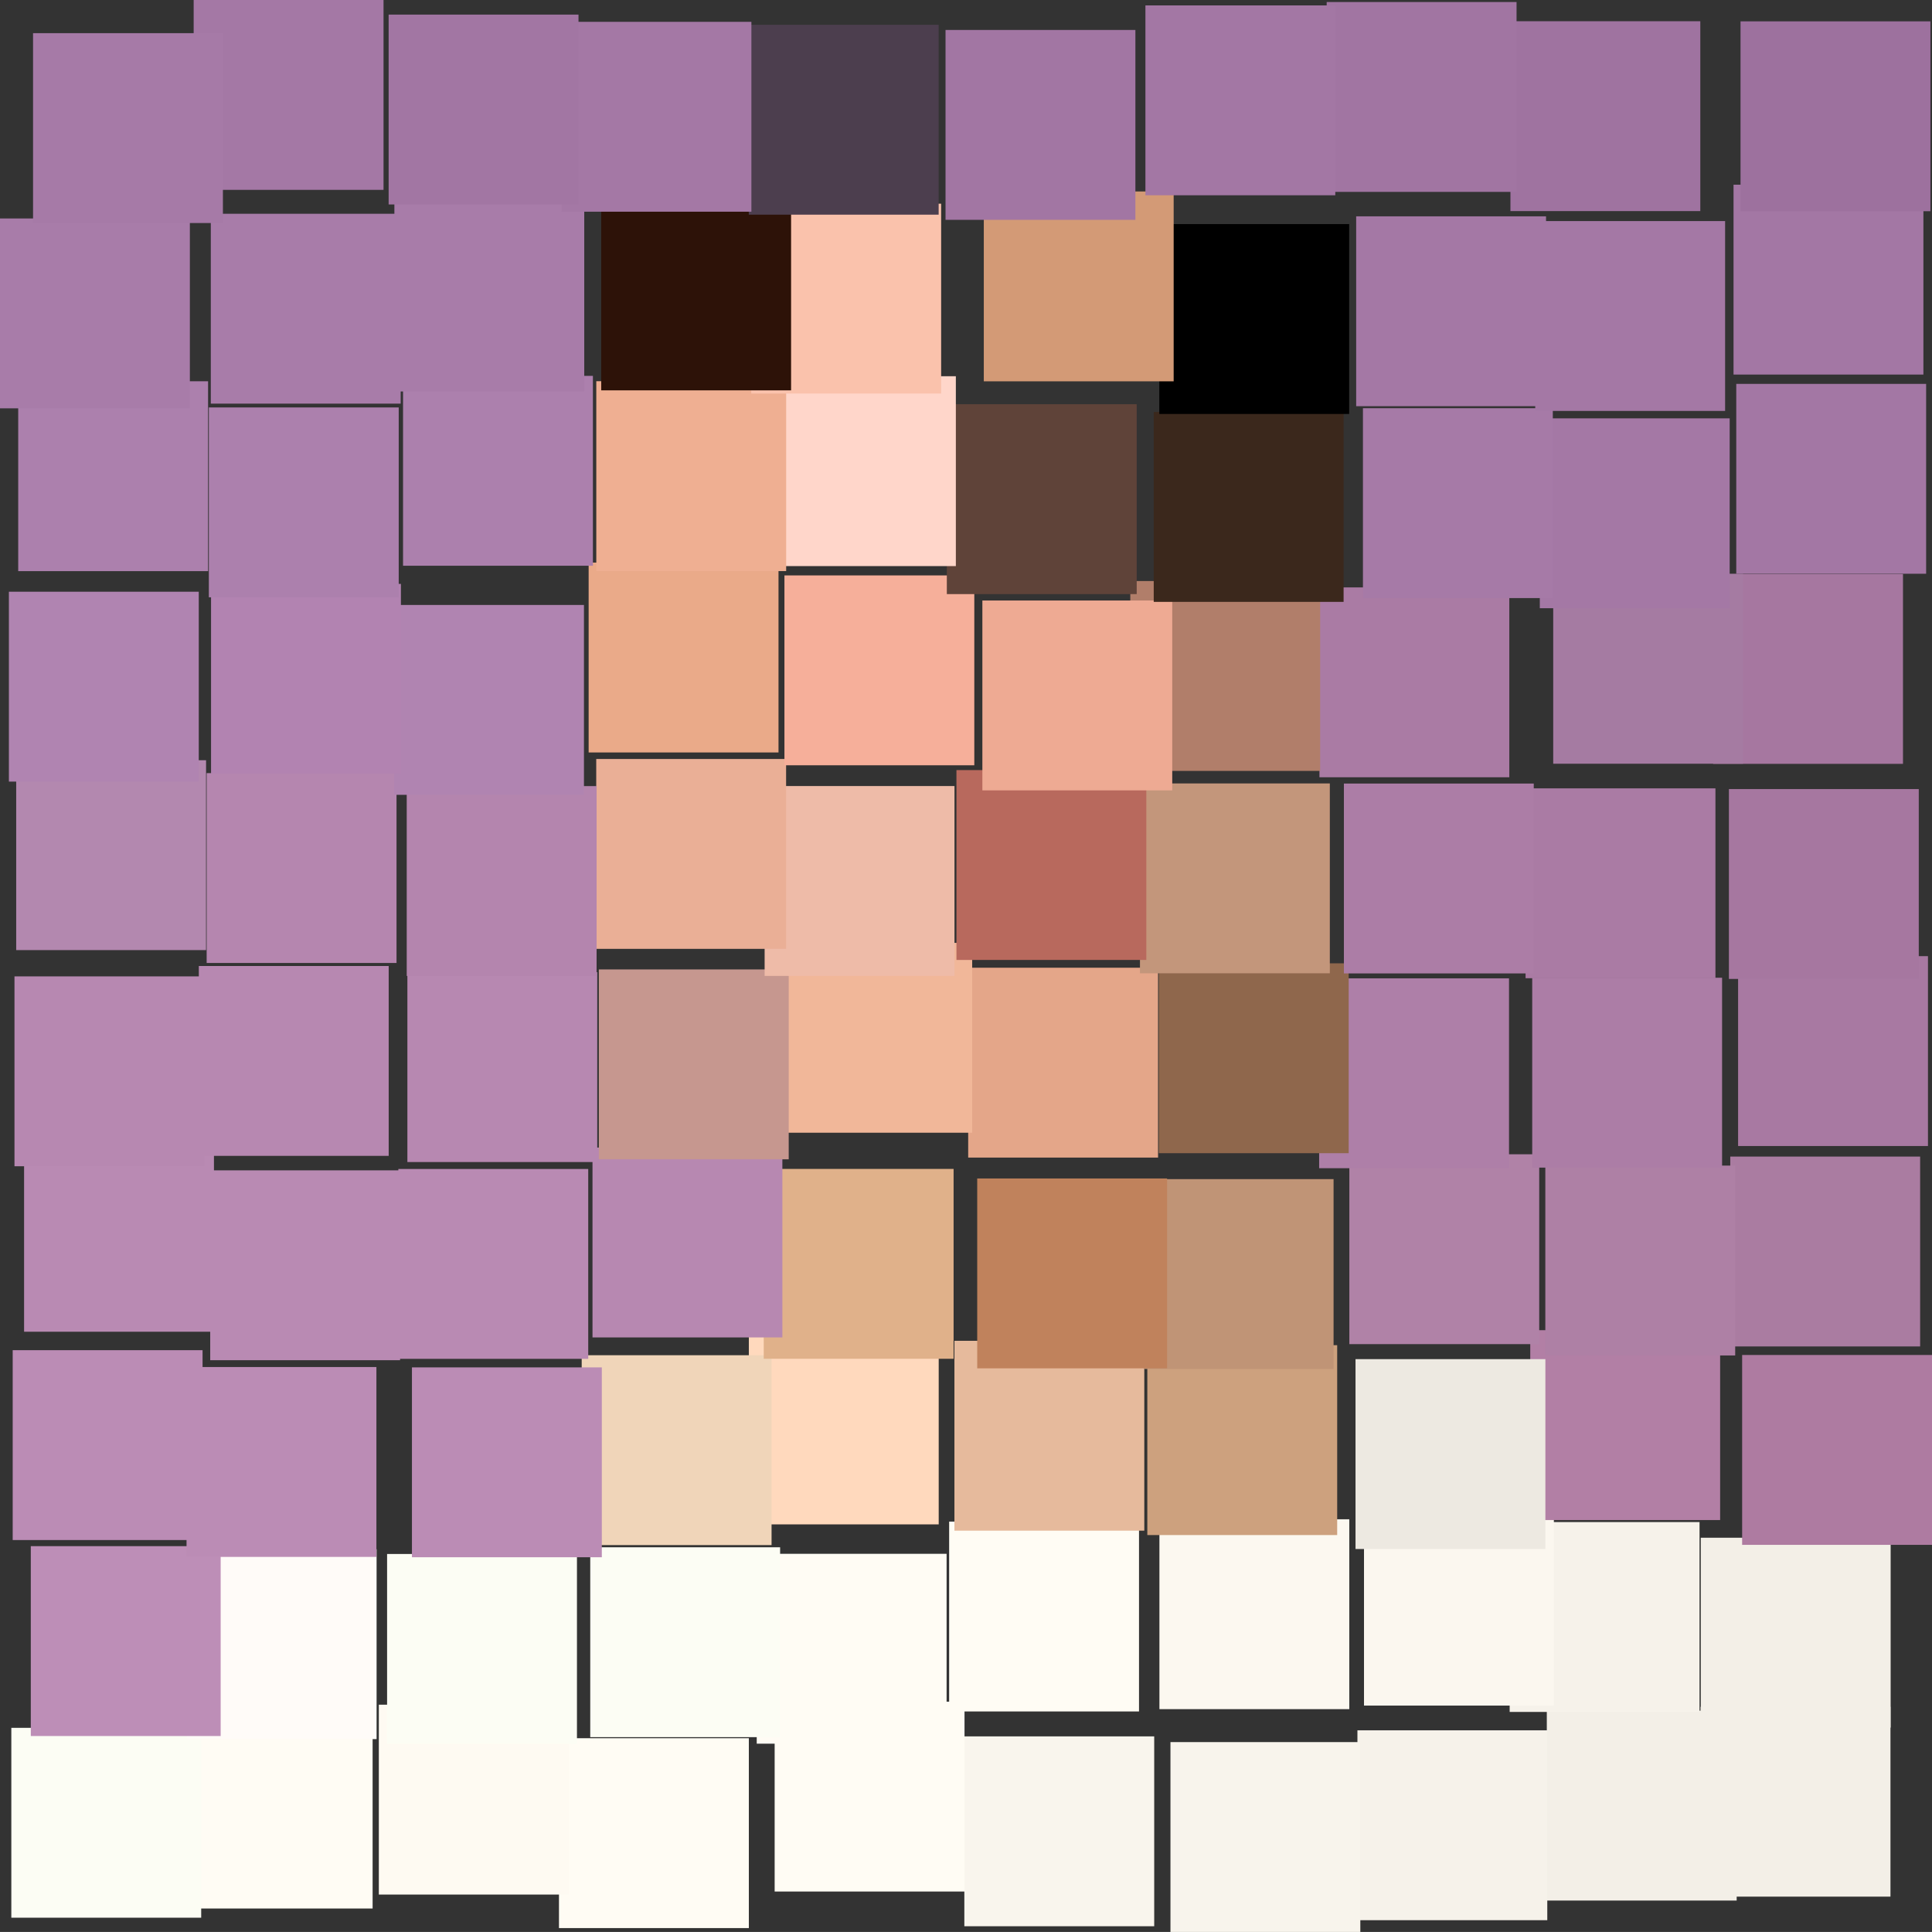 <svg xmlns="http://www.w3.org/2000/svg" viewBox="0 0 325.62 325.61"><rect x="0" y="0" width="325.62" height="325.61" fill="#333333" stroke="none"/><defs><style>.cls-1{fill:#f3efe7;}.cls-2{fill:#f6f2ea;}.cls-3{fill:#f8f4ec;}.cls-4{fill:#f9f5ed;}.cls-5{fill:#fffcf4;}.cls-6{fill:#fefaf2;}.cls-7{fill:#fcfdf4;}.cls-8{fill:#fbf7ef;}.cls-9{fill:#fcf8f0;}.cls-10{fill:#fffbf8;}.cls-11{fill:#bd8eb7;}.cls-12{fill:#ae7ba1;}.cls-13{fill:#b27fa5;}.cls-14{fill:#ede9e1;}.cls-15{fill:#cda17e;}.cls-16{fill:#e6ba9c;}.cls-17{fill:#ffd9bd;}.cls-18{fill:#f0d5b9;}.cls-19{fill:#bb8cb5;}.cls-20{fill:#aa7ca1;}.cls-21{fill:#ae80a5;}.cls-22{fill:#b082a7;}.cls-23{fill:#c09476;}.cls-24{fill:#c0825c;}.cls-25{fill:#e0b18a;}.cls-26{fill:#b788b1;}.cls-27{fill:#b98ab3;}.cls-28{fill:#a879a2;}.cls-29{fill:#ac7da6;}.cls-30{fill:#ae7fa8;}.cls-31{fill:#8f674c;}.cls-32{fill:#e4a689;}.cls-33{fill:#f1b799;}.cls-34{fill:#c6978f;}.cls-35{fill:#a677a0;}.cls-36{fill:#aa7ba4;}.cls-37{fill:#c3967b;}.cls-38{fill:#b8695d;}.cls-39{fill:#eebba8;}.cls-40{fill:#eaaf96;}.cls-41{fill:#b485ae;}.cls-42{fill:#b586af;}.cls-43{fill:#b388af;}.cls-44{fill:#a57ba2;}.cls-45{fill:#b17e6a;}.cls-46{fill:#eeaa93;}.cls-47{fill:#f6af9a;}.cls-48{fill:#eaaa89;}.cls-49{fill:#b084b1;}.cls-50{fill:#b283b1;}.cls-51{fill:#a377a4;}.cls-52{fill:#a478a5;}.cls-53{fill:#a67aa7;}.cls-54{fill:#3b281c;}.cls-55{fill:#5f4339;}.cls-56{fill:#ffd6ca;}.cls-57{fill:#efaf92;}.cls-58{fill:#ac80ad;}.cls-59{fill:#d39a76;}.cls-60{fill:#fac2ac;}.cls-61{fill:#2d1208;}.cls-62{fill:#a87ca9;}.cls-63{fill:#9d719e;}.cls-64{fill:#9f73a0;}.cls-65{fill:#a175a2;}.cls-66{fill:#a276a3;}.cls-67{fill:#4c3e4e;}</style></defs><g id="Layer_2" data-name="Layer 2"><g id="Layer_1-2" data-name="Layer 1"><rect class="cls-1" x="286.62" y="287.66" width="32" height="32"/><rect class="cls-1" x="260.7" y="288.32" width="32" height="32"/><rect class="cls-2" x="228.78" y="291.63" width="32" height="32"/><rect class="cls-3" x="197.27" y="293.61" width="32" height="32"/><rect class="cls-4" x="162.53" y="292.65" width="32" height="32"/><rect class="cls-5" x="130.56" y="286.8" width="32" height="32"/><rect class="cls-5" x="94.21" y="292.96" width="32" height="32"/><rect class="cls-6" x="63.85" y="287.31" width="32" height="32"/><rect class="cls-5" x="30.8" y="289.66" width="32" height="32"/><rect class="cls-7" x="1.91" y="291.21" width="32" height="32"/><rect class="cls-1" x="286.65" y="259.17" width="32" height="32"/><rect class="cls-2" x="254.44" y="256.53" width="32" height="32"/><rect class="cls-8" x="229.89" y="255.46" width="32" height="32"/><rect class="cls-9" x="195.41" y="256.06" width="32" height="32"/><rect class="cls-5" x="159.97" y="256.45" width="32" height="32"/><rect class="cls-5" x="127.54" y="261.88" width="32" height="32"/><rect class="cls-7" x="99.48" y="260.78" width="32" height="32"/><rect class="cls-7" x="65.24" y="261.91" width="32" height="32"/><rect class="cls-10" x="31.47" y="261.11" width="32" height="32"/><rect class="cls-11" x="5.19" y="260.59" width="32" height="32"/><rect class="cls-12" x="293.62" y="228.37" width="32" height="32"/><rect class="cls-13" x="257.91" y="224.19" width="32" height="32"/><rect class="cls-14" x="228.46" y="229.07" width="32" height="32"/><rect class="cls-15" x="193.37" y="226.72" width="32" height="32"/><rect class="cls-16" x="160.86" y="225.98" width="32" height="32"/><rect class="cls-17" x="126.21" y="224.92" width="32" height="32"/><rect class="cls-18" x="98.04" y="228.41" width="32" height="32"/><rect class="cls-19" x="69.43" y="230.46" width="32" height="32"/><rect class="cls-19" x="31.44" y="230.4" width="32" height="32"/><rect class="cls-19" x="2.14" y="227.56" width="32" height="32"/><rect class="cls-20" x="291.62" y="194.93" width="32" height="32"/><rect class="cls-21" x="260.45" y="196.45" width="32" height="32"/><rect class="cls-22" x="227.42" y="194.54" width="32" height="32"/><rect class="cls-23" x="192.76" y="198.73" width="32" height="32"/><rect class="cls-24" x="164.7" y="198.62" width="32" height="32"/><rect class="cls-25" x="128.72" y="197.01" width="32" height="32"/><rect class="cls-26" x="99.86" y="193.41" width="32" height="32"/><rect class="cls-27" x="67.14" y="197.02" width="32" height="32"/><rect class="cls-27" x="35.43" y="197.25" width="32" height="32"/><rect class="cls-27" x="4.06" y="192.45" width="32" height="32"/><rect class="cls-28" x="292.94" y="161.15" width="32" height="32"/><rect class="cls-29" x="258.24" y="164.79" width="32" height="32"/><rect class="cls-30" x="222.33" y="164.89" width="32" height="32"/><rect class="cls-31" x="195.31" y="162.36" width="32" height="32"/><rect class="cls-32" x="163.18" y="163.1" width="32" height="32"/><rect class="cls-33" x="131.85" y="158.91" width="32" height="32"/><rect class="cls-34" x="100.93" y="163.39" width="32" height="32"/><rect class="cls-26" x="68.66" y="163.85" width="32" height="32"/><rect class="cls-26" x="33.51" y="162.81" width="32" height="32"/><rect class="cls-26" x="2.44" y="164.56" width="32" height="32"/><rect class="cls-35" x="291.39" y="132.99" width="32" height="32"/><rect class="cls-36" x="257.12" y="132.87" width="32" height="32"/><rect class="cls-29" x="226.5" y="132.06" width="32" height="32"/><rect class="cls-37" x="192.13" y="132.04" width="32" height="32"/><rect class="cls-38" x="161.2" y="129.79" width="32" height="32"/><rect class="cls-39" x="128.87" y="132.48" width="32" height="32"/><rect class="cls-40" x="100.49" y="127.92" width="32" height="32"/><rect class="cls-41" x="68.55" y="132.49" width="32" height="32"/><rect class="cls-42" x="34.83" y="130.3" width="32" height="32"/><rect class="cls-43" x="2.73" y="128.13" width="32" height="32"/><rect class="cls-35" x="288.73" y="96.74" width="32" height="32"/><rect class="cls-44" x="261.78" y="96.72" width="32" height="32"/><rect class="cls-36" x="222.38" y="99" width="32" height="32"/><rect class="cls-45" x="190.5" y="97.93" width="32" height="32"/><rect class="cls-46" x="165.57" y="101.21" width="32" height="32"/><rect class="cls-47" x="132.21" y="96.98" width="32" height="32"/><rect class="cls-48" x="99.21" y="94.82" width="32" height="32"/><rect class="cls-49" x="66.42" y="101.96" width="32" height="32"/><rect class="cls-50" x="35.57" y="98.41" width="32" height="32"/><rect class="cls-49" x="1.5" y="99.73" width="32" height="32"/><rect class="cls-51" x="292.63" y="64.7" width="32" height="32"/><rect class="cls-52" x="259.52" y="70.51" width="32" height="32"/><rect class="cls-53" x="229.71" y="68.8" width="32" height="32"/><rect class="cls-54" x="194.45" y="69.44" width="32" height="32"/><rect class="cls-55" x="159.58" y="68.13" width="32" height="32"/><rect class="cls-56" x="129.1" y="63.41" width="32" height="32"/><rect class="cls-57" x="100.5" y="64.25" width="32" height="32"/><rect class="cls-58" x="67.93" y="63.35" width="32" height="32"/><rect class="cls-58" x="35.2" y="68.67" width="32" height="32"/><rect class="cls-58" x="3.07" y="64.26" width="32" height="32"/><rect class="cls-51" x="292.17" y="31.13" width="32" height="32"/><rect class="cls-52" x="258.75" y="37.26" width="32" height="32"/><rect class="cls-52" x="228.57" y="36.46" width="32" height="32"/><rect x="195.39" y="37.77" width="32" height="32"/><rect class="cls-59" x="165.81" y="32.27" width="32" height="32"/><rect class="cls-60" x="126.62" y="34.33" width="32" height="32"/><rect class="cls-61" x="101.33" y="33.79" width="32" height="32"/><rect class="cls-62" x="66.47" y="33.98" width="32" height="32"/><rect class="cls-62" x="35.53" y="36.03" width="32" height="32"/><rect class="cls-62" y="36.82" width="32" height="32"/><rect class="cls-63" x="293.35" y="3.6" width="32" height="32"/><rect class="cls-64" x="254.57" y="3.58" width="32" height="32"/><rect class="cls-65" x="223.6" y="0.34" width="32" height="32"/><rect class="cls-51" x="193.05" y="0.91" width="32" height="32"/><rect class="cls-66" x="159.36" y="5.05" width="32" height="32"/><rect class="cls-67" x="126.2" y="4.18" width="32" height="32"/><rect class="cls-52" x="94.64" y="3.68" width="32" height="32"/><rect class="cls-66" x="65.5" y="2.46" width="32" height="32"/><rect class="cls-52" x="32.64" width="32" height="32"/><rect class="cls-53" x="5.57" y="5.59" width="32" height="32"/></g></g></svg>